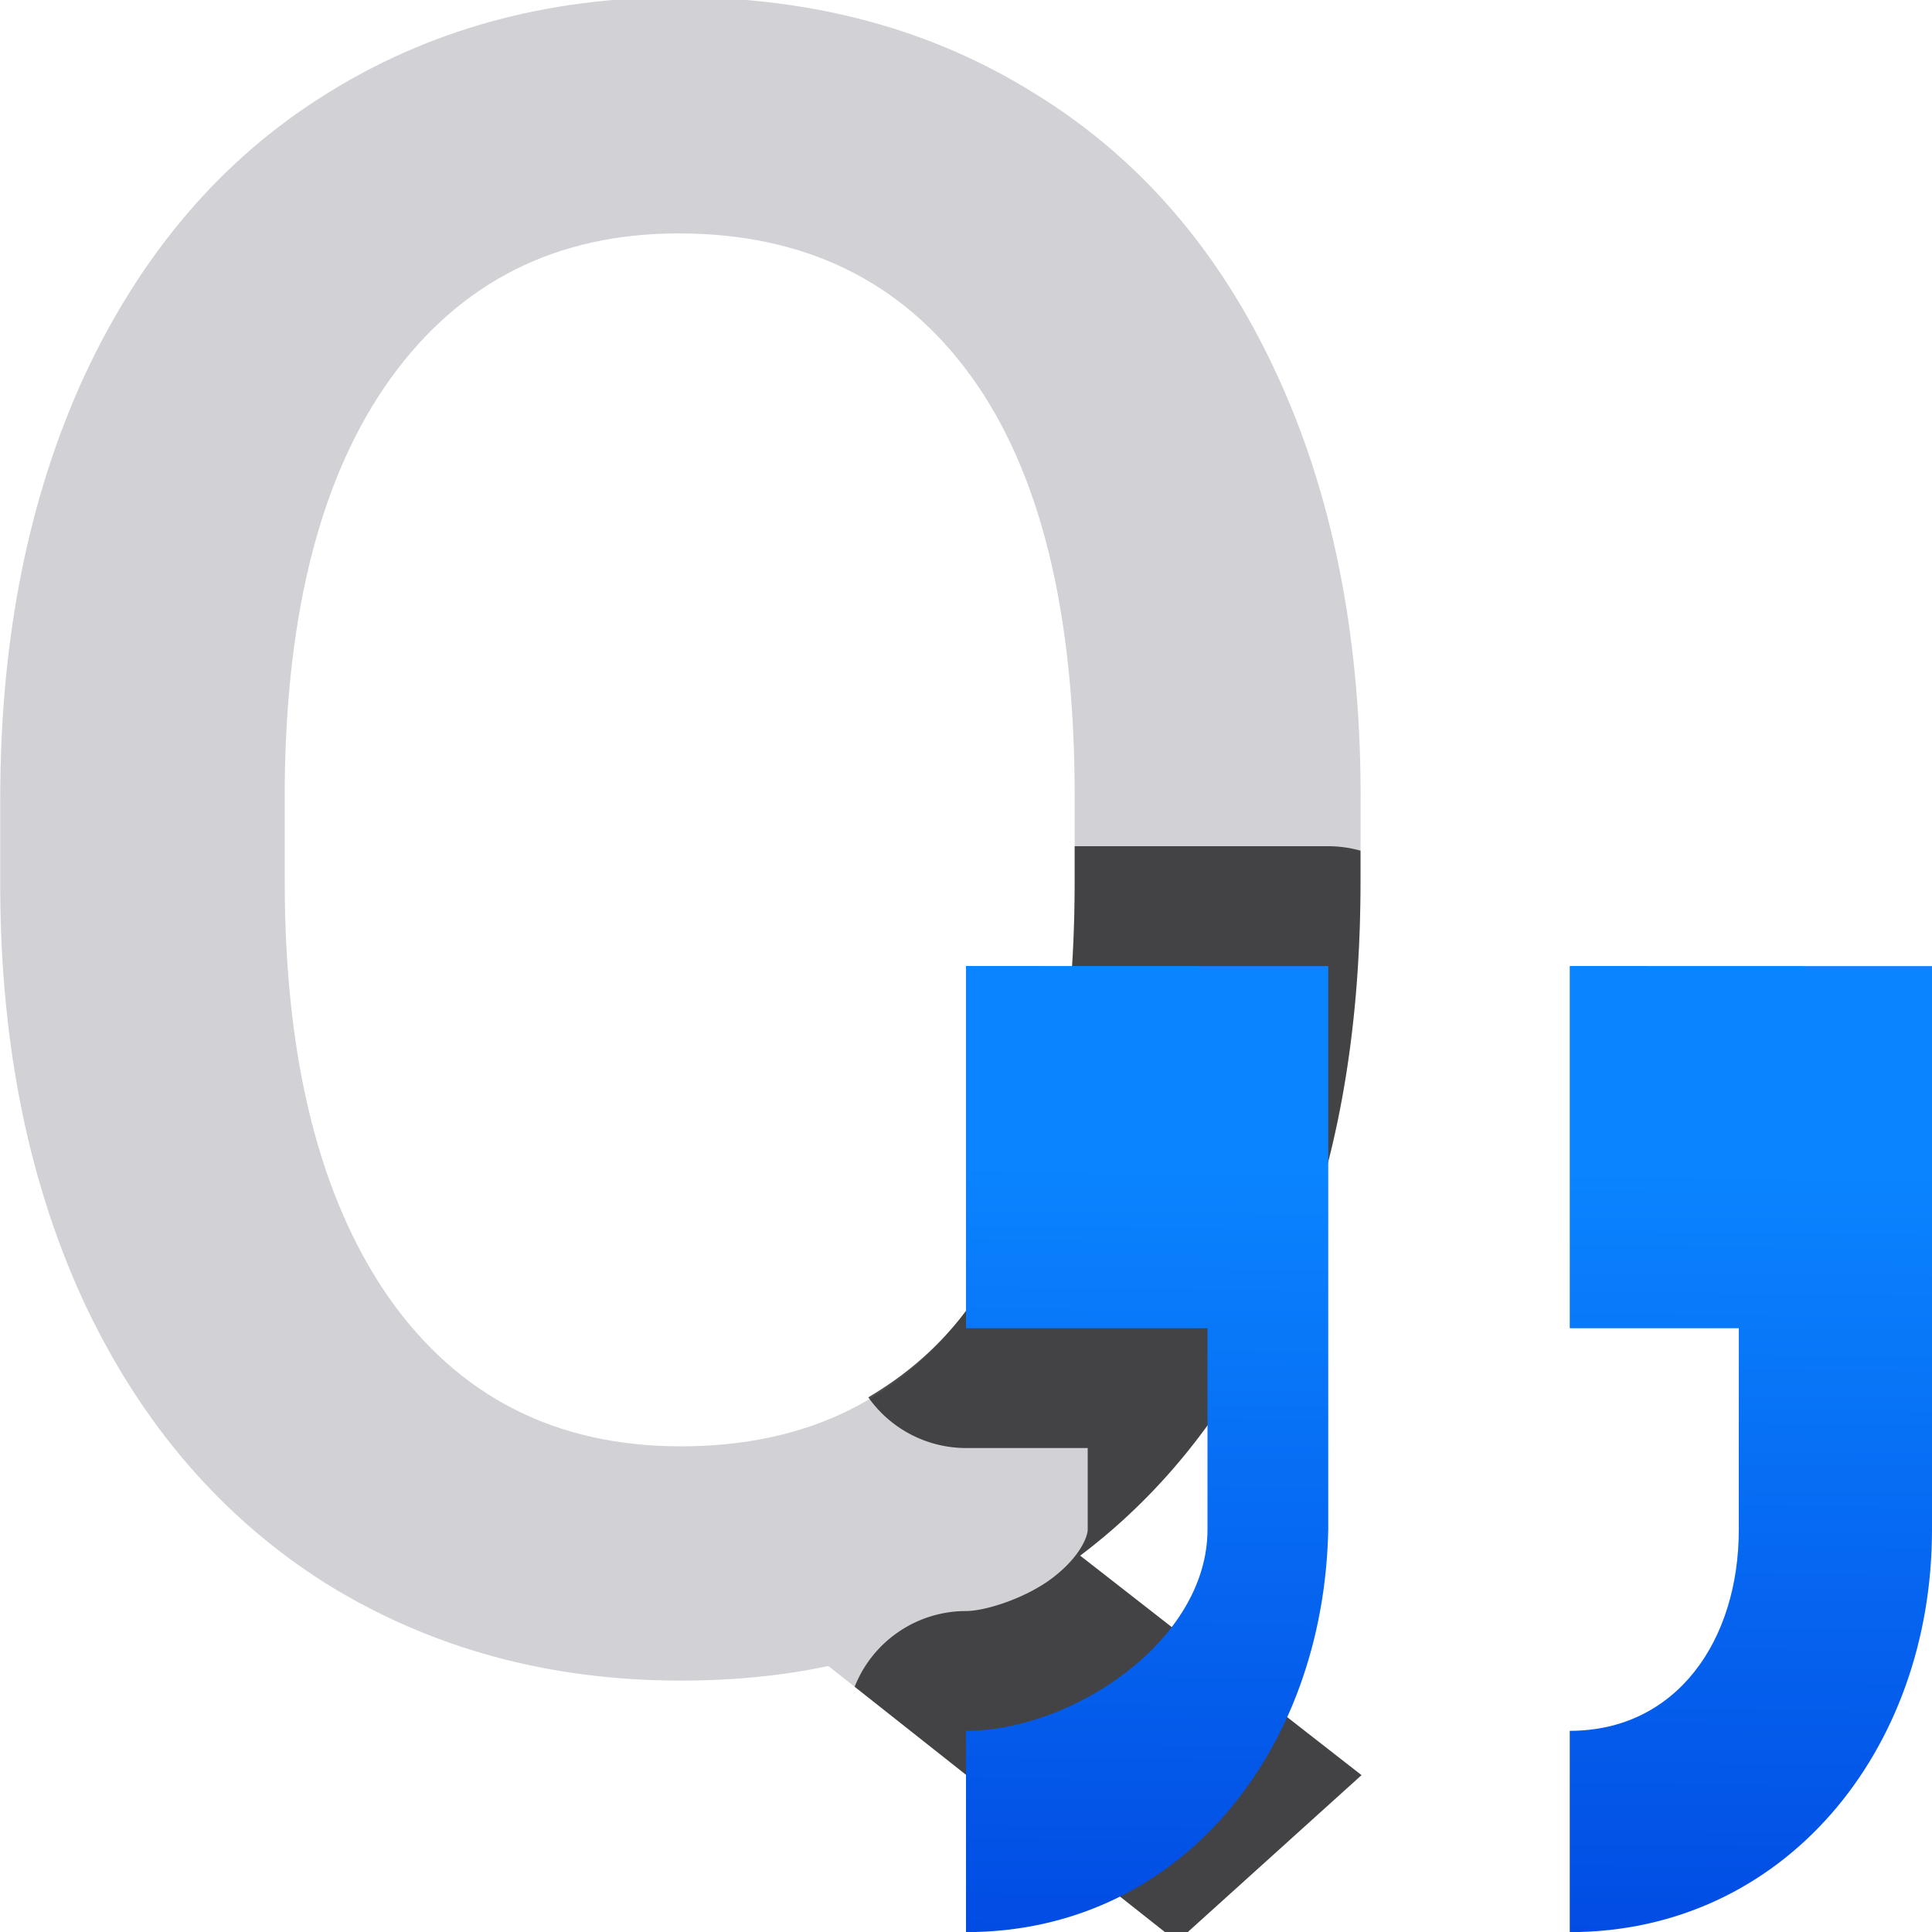 <svg viewBox="0 0 16 16" xmlns="http://www.w3.org/2000/svg" xmlns:xlink="http://www.w3.org/1999/xlink"><linearGradient id="a" gradientUnits="userSpaceOnUse" x1="-17.424" x2="-17.356" y1="17.085" y2="9.424"><stop offset="0" stop-color="#0040dd"/><stop offset="1" stop-color="#0a84ff"/></linearGradient><g fill="#d1d1d6" stroke-width=".477" transform="translate(-1.987)"><path d="m13.254 7.301q0 1.929-.615 3.346-.606 1.407-1.705 2.237l2.33 1.817-1.528 1.379-2.889-2.283q-.568.121-1.221.121-1.64 0-2.935-.801-1.286-.811-1.994-2.302-.699-1.491-.708-3.439v-.764q0-1.985.699-3.504.708-1.519 1.985-2.32 1.286-.811 2.935-.811 1.677 0 2.954.801 1.286.792 1.985 2.292.699 1.491.708 3.476zm-2.367-.708q0-2.292-.857-3.476-.857-1.184-2.423-1.184-1.519 0-2.386 1.202-.857 1.193-.876 3.373v.792q0 2.199.857 3.439.867 1.239 2.423 1.239 1.575 0 2.414-1.193.848-1.193.848-3.485z" fill="#d1d1d6"/><path d="m8.9 7.008v.293c0 1.528-.284 2.691-.85 3.486-.239.34-.531.591-.859.785a.992.992 0 0 0 .809.42h1.008v.674c0 .059-.062.223-.283.395-.221.172-.562.281-.725.281a.992.992 0 0 0 -.922.627l2.67 2.111 1.527-1.379-2.33-1.818c.733-.553 1.303-1.298 1.707-2.236.41-.944.615-2.06.615-3.346v-.256a.992.992 0 0 0 -.268-.037z" fill="#1c1c1e" fill-opacity=".784" transform="translate(1.987)"/></g><path d="m8 8v3h2v1.667c0 .92-1.116 1.667-2 1.667v1.667c1.767 0 2.963-1.493 3-3.333v-1.667-1.333-1.667zm5 0v3h1.4v1.667c0 .92-.516 1.667-1.4 1.667v1.667c1.767 0 3-1.492 3-3.333v-1.667-1.333-1.667z" fill="url(#a)"/></svg>